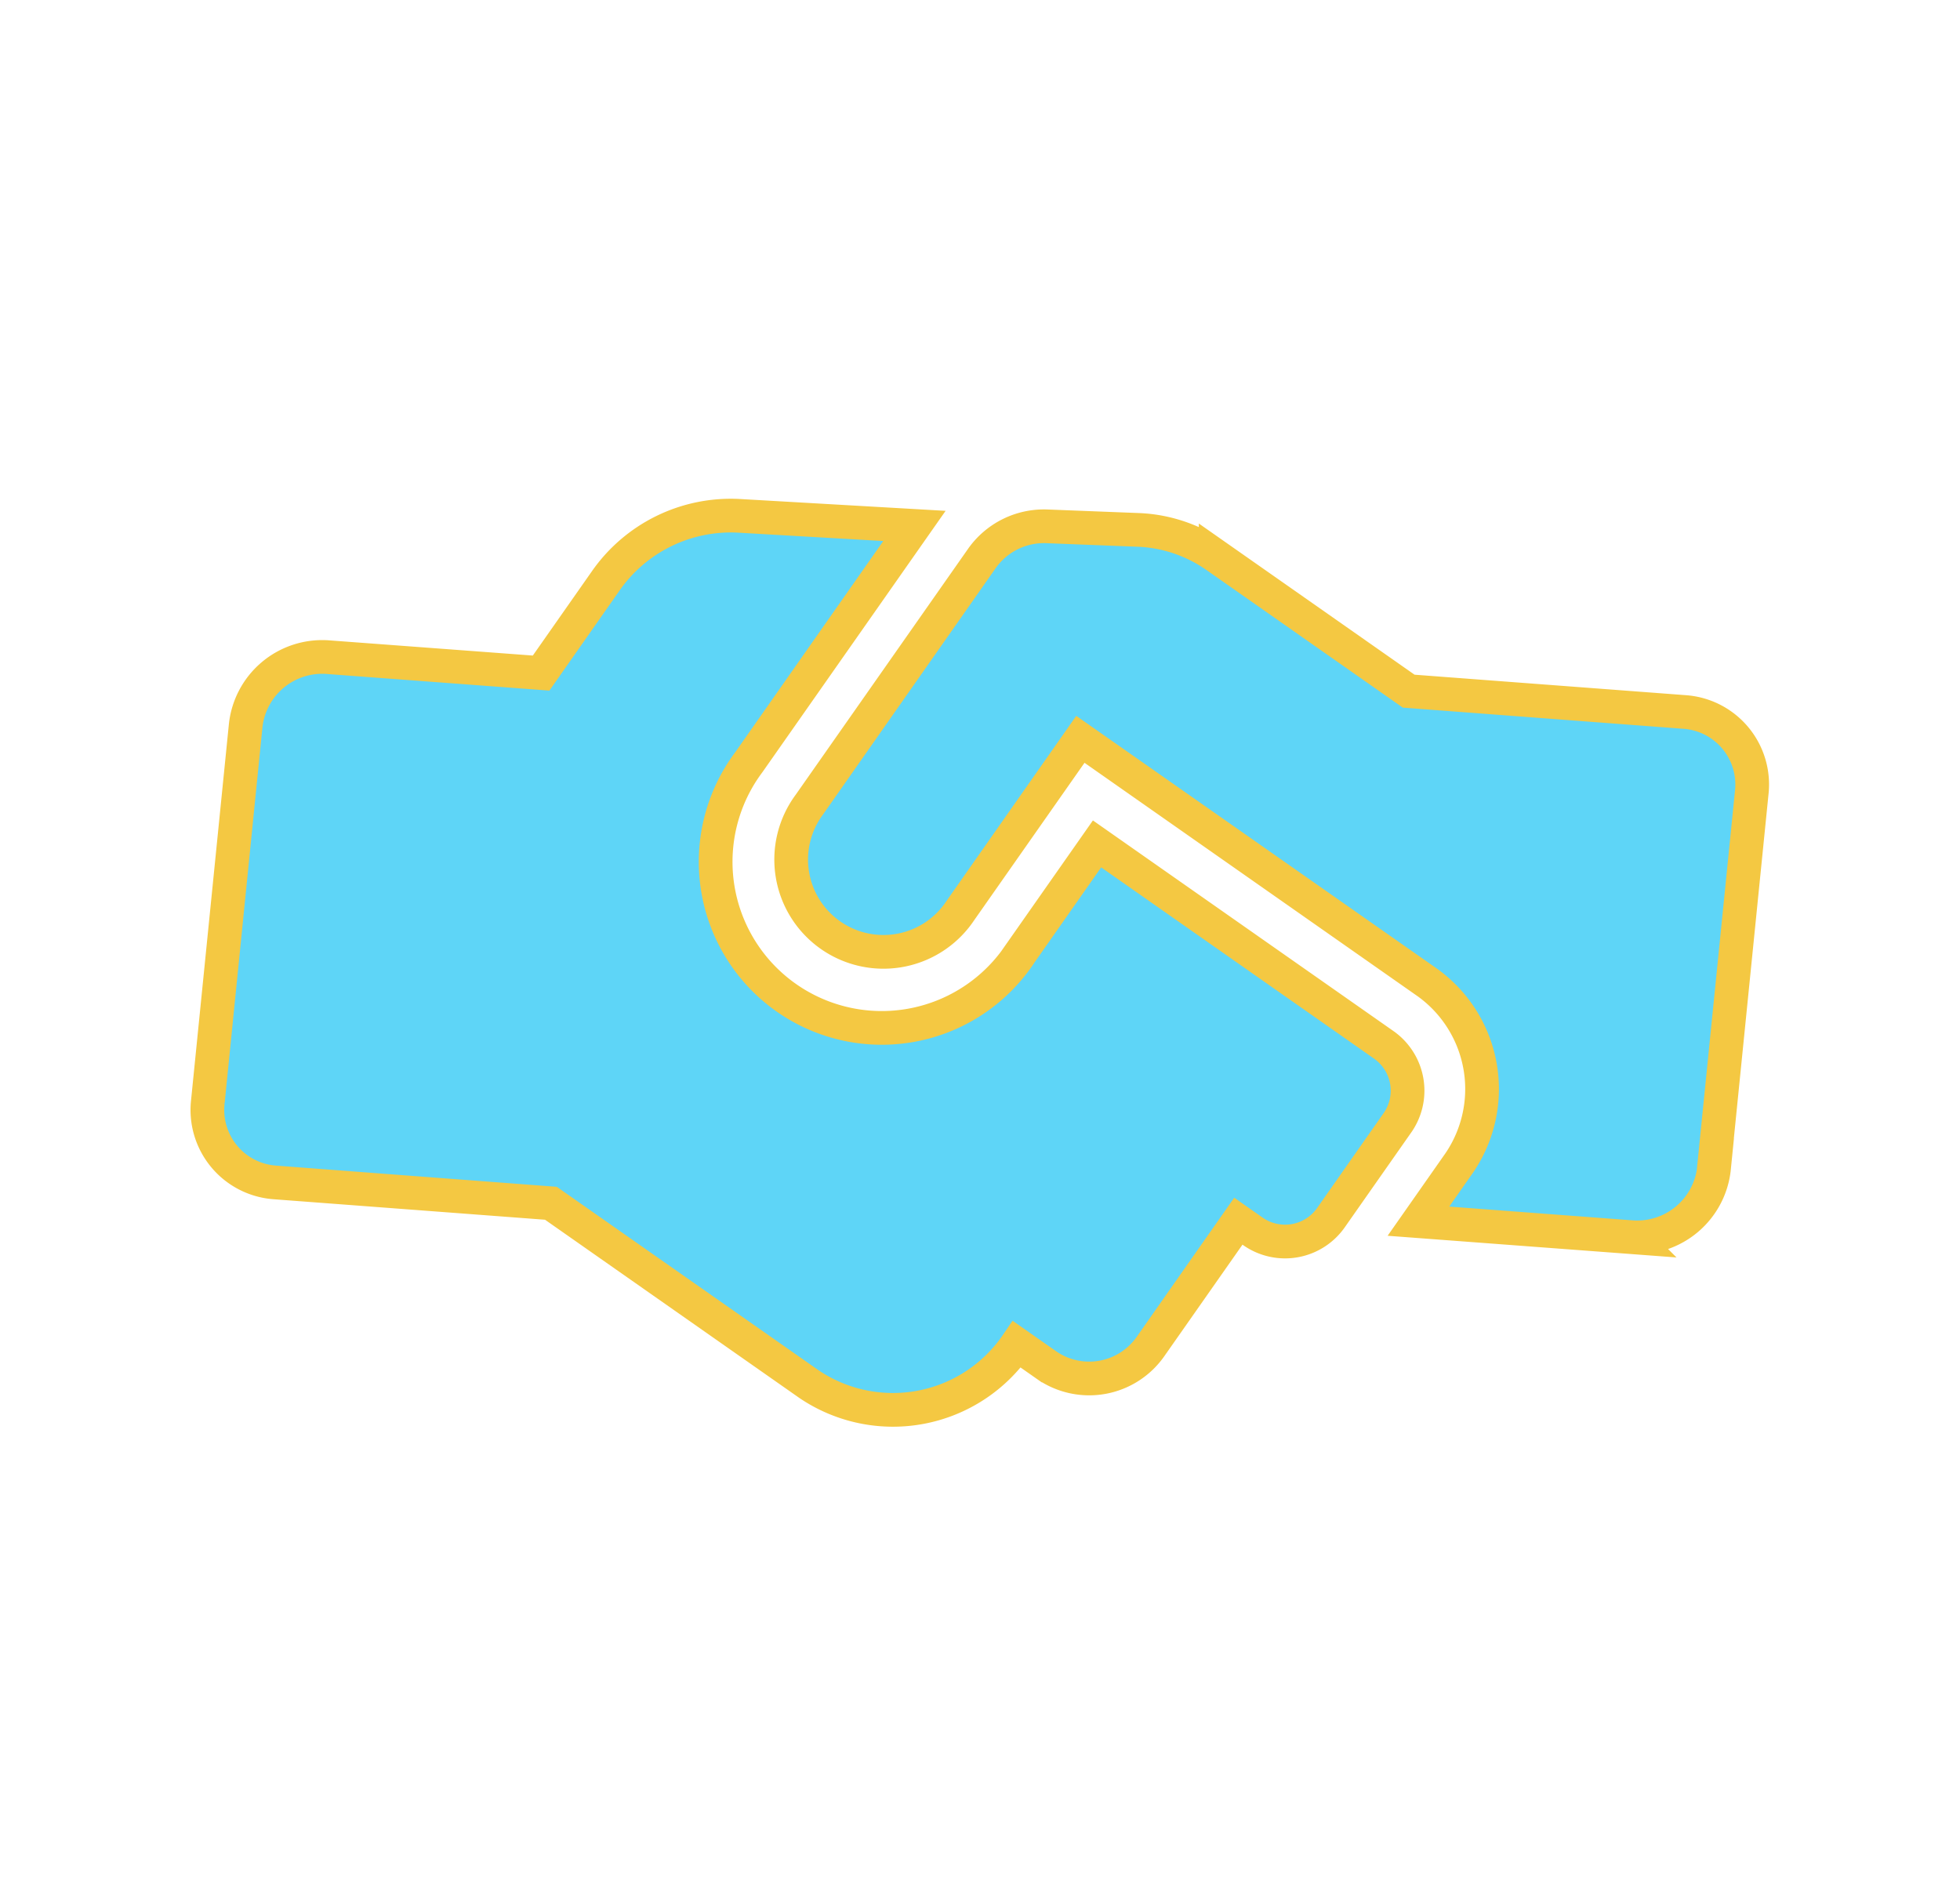 <svg xmlns="http://www.w3.org/2000/svg" width="58.145" height="56.186" viewBox="0 0 58.145 56.186">
  <path id="Icon_awesome-hands-helping" data-name="Icon awesome-hands-helping" d="M33.38,13.516h-10.4v3.943a4.927,4.927,0,1,1-9.849,0V8.9L8.695,11.643A4.524,4.524,0,0,0,6.568,15.5v3.33L1.1,22.084a2.284,2.284,0,0,0-.8,3.077l5.472,9.758a2.156,2.156,0,0,0,2.989.824l7.072-4.2h9.343a4.447,4.447,0,0,0,4.377-4.506h1.094a2.219,2.219,0,0,0,2.189-2.253V20.275h.547a1.662,1.662,0,0,0,1.642-1.69V15.206A1.662,1.662,0,0,0,33.38,13.516Zm10.1-2.633L38.01,1.125A2.156,2.156,0,0,0,35.021.3L27.949,4.5h-6.99a4.318,4.318,0,0,0-2.319.683L16.349,6.659a2.254,2.254,0,0,0-1.026,1.908v8.892a2.737,2.737,0,1,0,5.472,0v-6.2H33.38a3.89,3.89,0,0,1,3.83,3.943v2.007l5.472-3.253a2.292,2.292,0,0,0,.8-3.077Z" transform="matrix(0.819, 0.574, -0.574, 0.819, 21.482, 0.777)" fill="#5ed5f7" stroke="#f4c842" stroke-width="1"/>
</svg>
